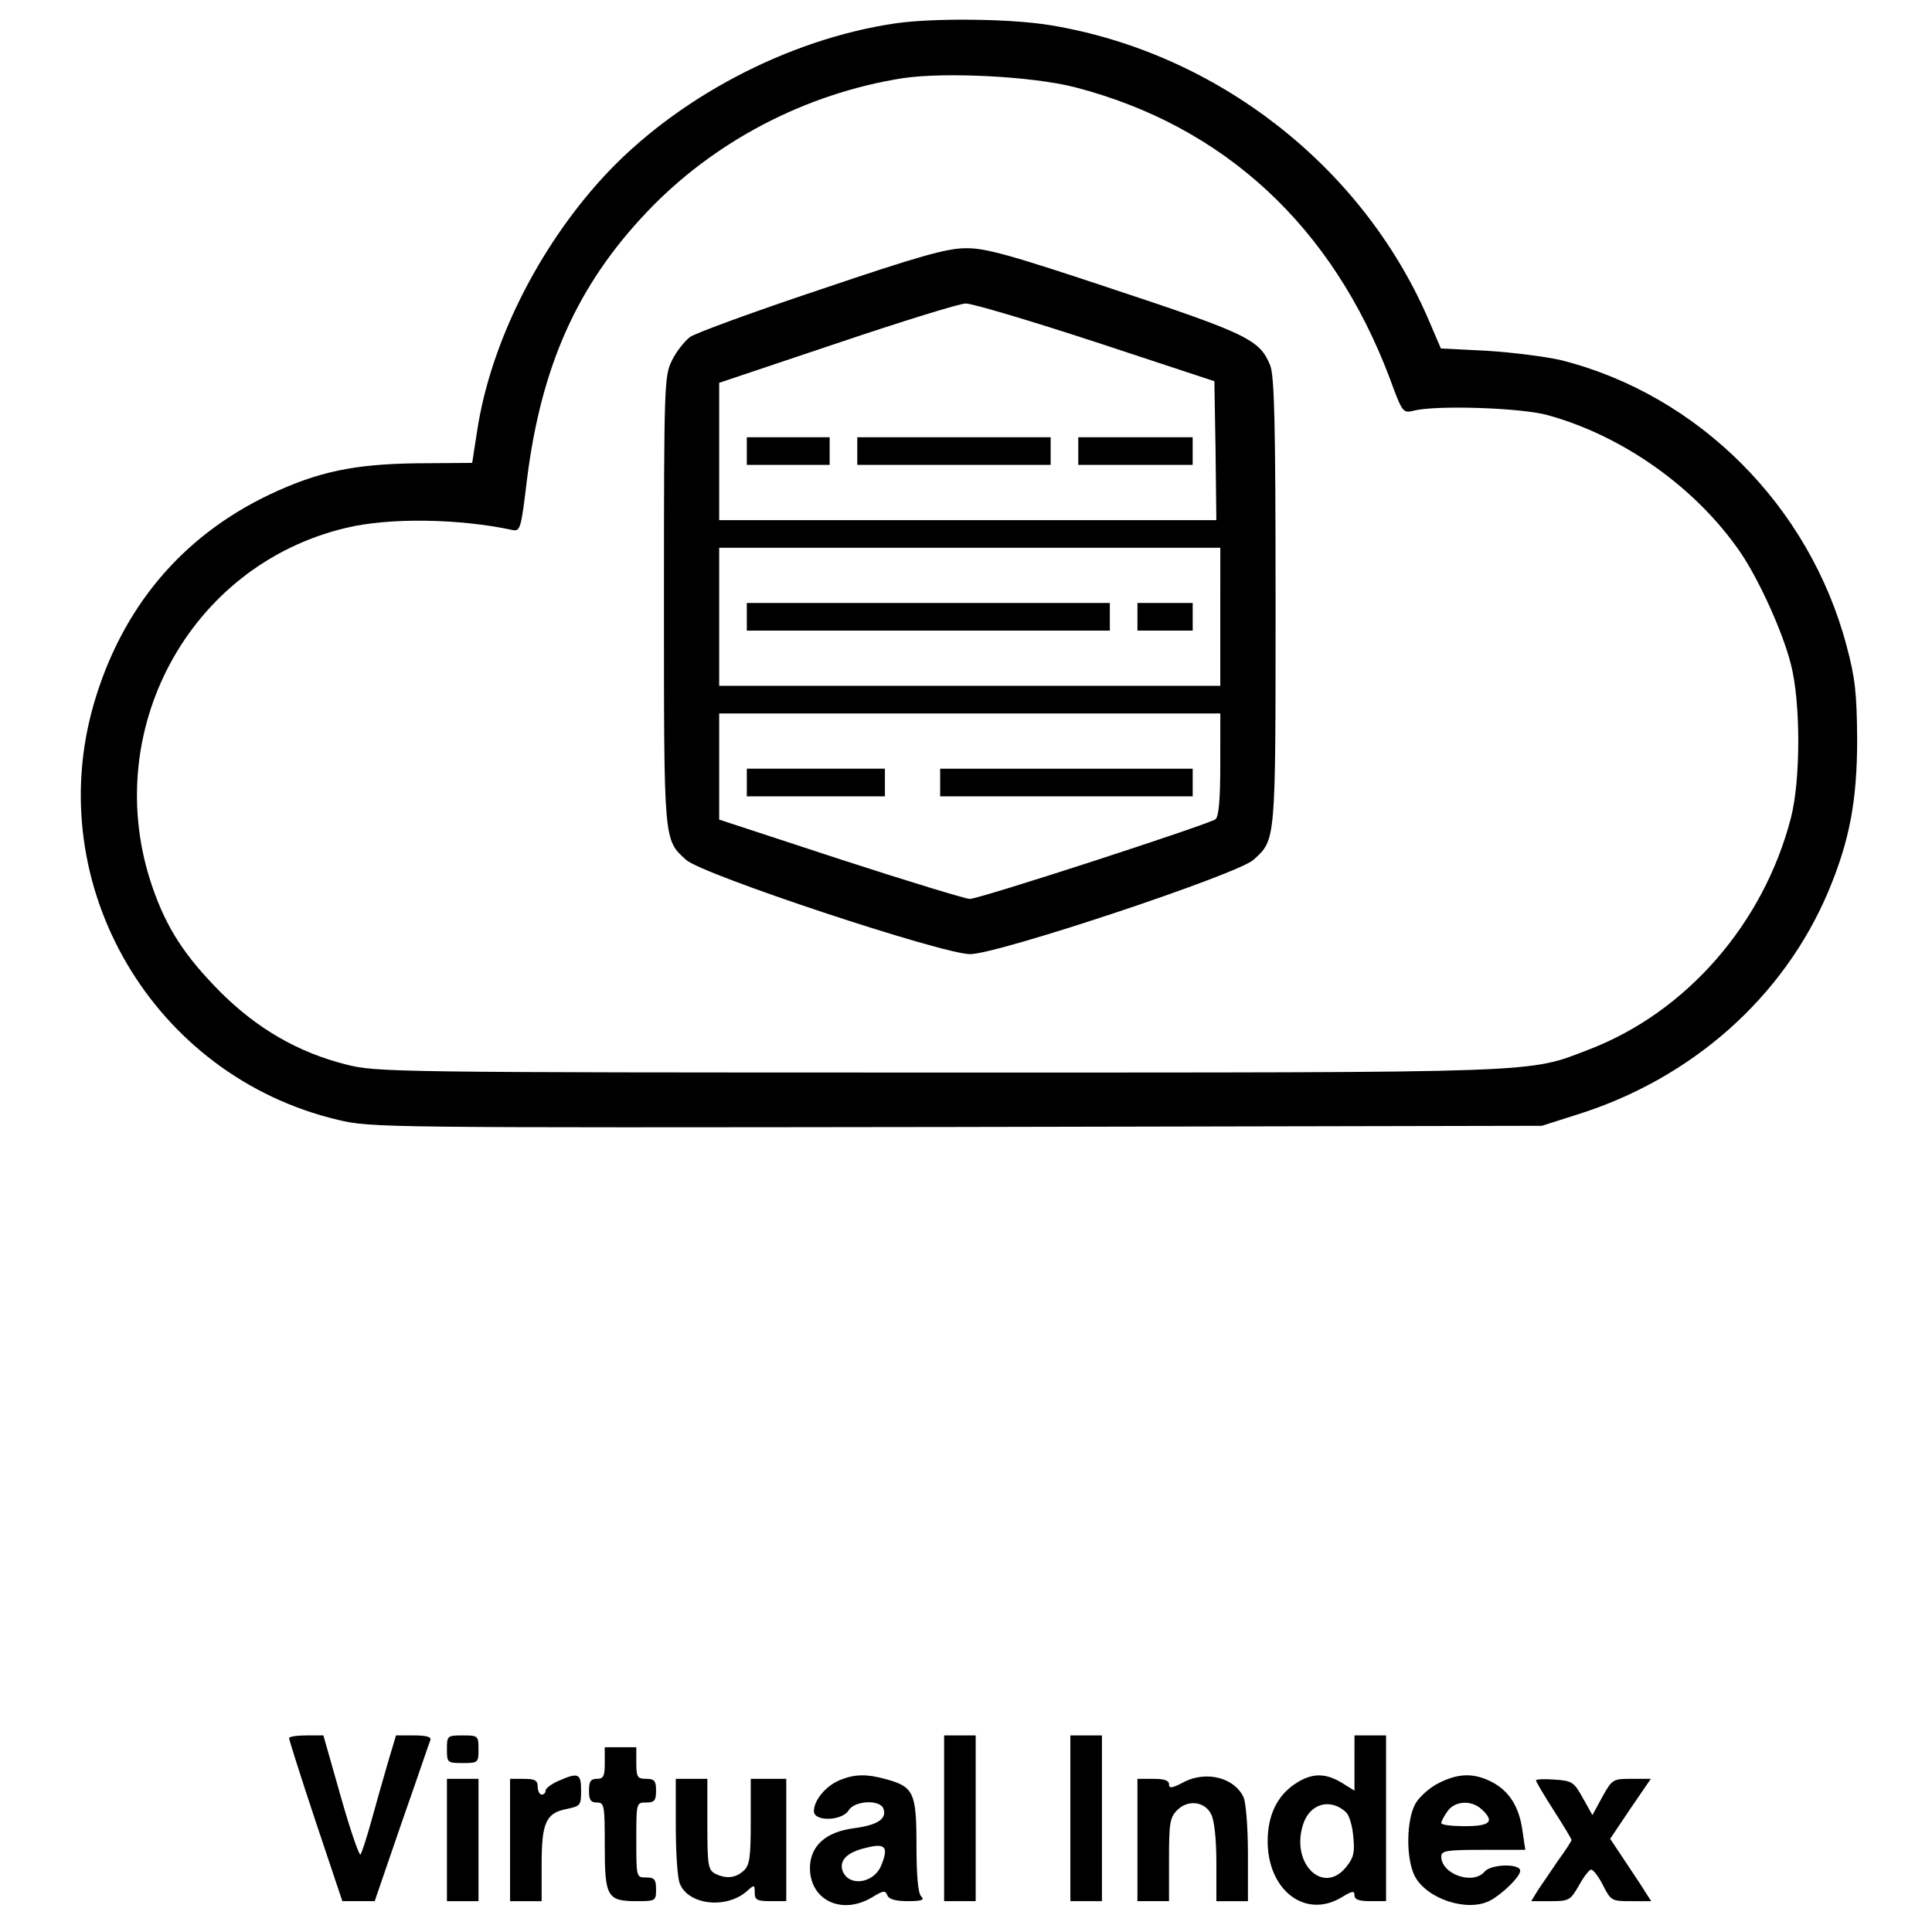 <?xml version="1.0" encoding="UTF-8" standalone="no"?>
<!-- Created with Inkscape (http://www.inkscape.org/) -->

<svg
   width="100mm"
   height="100mm"
   viewBox="0 0 100 100"
   version="1.1"
   id="svg26768"
   xmlns="http://www.w3.org/2000/svg"
   xmlns:svg="http://www.w3.org/2000/svg">
  <defs
     id="defs26765" />
  <path
     d="M 46.354,1.208 C 40.758,2.025 34.938,5.109 31.18,9.214 27.83,12.89 25.4,17.771 24.706,22.244 l -0.266,1.716 -2.839,0.02 c -3.268,0.041 -5.126,0.429 -7.638,1.613 -4.554,2.165 -7.659,5.862 -9.109,10.845 -2.716,9.395 3.064,19.259 12.642,21.526 1.695,0.408 2.267,0.408 32.024,0.368 l 30.288,-0.061 1.797,-0.572 c 5.964,-1.859 10.722,-6.086 13.03,-11.56 1.103,-2.635 1.491,-4.697 1.491,-7.883 -0.02,-2.41 -0.102,-3.166 -0.551,-4.84 C 93.655,26.186 87.916,20.447 80.829,18.649 80.053,18.466 78.317,18.241 76.99,18.159 L 74.58,18.037 73.906,16.464 C 70.475,8.581 62.979,2.739 54.401,1.31 52.339,0.963 48.356,0.922 46.354,1.208 Z m 9.293,3.309 c 7.72,2.002 13.337,7.21 16.298,15.093 0.633,1.736 0.674,1.777 1.205,1.654 1.103,-0.306 5.596,-0.163 6.964,0.225 3.921,1.082 7.7,3.778 9.987,7.128 0.939,1.389 2.165,4.064 2.594,5.759 0.511,1.961 0.511,6.005 0,7.965 -1.409,5.453 -5.392,10.028 -10.416,11.968 -3.247,1.246 -1.94,1.205 -33.699,1.205 -28.225,0 -29.104,-0.02 -30.635,-0.408 -2.533,-0.633 -4.657,-1.879 -6.556,-3.778 -1.818,-1.838 -2.757,-3.268 -3.492,-5.392 -2.778,-8.006 1.859,-16.666 9.987,-18.606 2.247,-0.551 5.882,-0.49 8.639,0.102 0.408,0.082 0.449,-0.061 0.756,-2.635 0.735,-5.841 2.594,-10.008 6.168,-13.786 3.472,-3.676 8.231,-6.168 13.275,-6.964 2.185,-0.327 6.699,-0.102 8.925,0.47 z"
     id="path7388"
     style="stroke-width:0.02" />
  <path
     d="m 42.494,14.973 c -3.431,1.144 -6.495,2.267 -6.781,2.471 -0.286,0.225 -0.715,0.756 -0.939,1.225 -0.388,0.797 -0.408,1.205 -0.408,12.397 0,12.601 -0.02,12.377 1.144,13.439 0.817,0.756 13.255,4.881 14.705,4.881 1.43,0 13.827,-4.126 14.664,-4.881 1.164,-1.062 1.144,-0.837 1.144,-13.398 0,-9.293 -0.061,-11.682 -0.286,-12.213 -0.531,-1.307 -1.205,-1.634 -8.047,-3.901 -5.453,-1.818 -6.699,-2.165 -7.72,-2.144 -0.96,0 -2.471,0.429 -7.475,2.124 z m 14.235,2.737 6.127,2.022 0.061,3.595 0.041,3.595 H 50.092 37.225 v -3.554 -3.554 l 6.086,-2.042 c 3.329,-1.123 6.352,-2.063 6.678,-2.063 0.347,0 3.37,0.899 6.74,2.002 z m 6.433,14.215 v 3.574 H 50.194 37.225 v -3.574 -3.574 h 12.969 12.969 z m 0,7.638 c 0,1.859 -0.082,2.696 -0.245,2.839 -0.347,0.266 -12.213,4.126 -12.724,4.126 -0.204,0 -3.227,-0.919 -6.678,-2.042 L 37.225,42.422 V 39.686 36.928 h 12.969 12.969 z"
     id="path7390"
     style="stroke-width:0.02" />
  <path
     d="m 38.655,23.347 v 0.715 h 2.144 2.144 v -0.715 -0.715 h -2.144 -2.144 z"
     id="path7392"
     style="stroke-width:0.02" />
  <path
     d="m 44.373,23.347 v 0.715 h 5.004 5.004 v -0.715 -0.715 h -5.004 -5.004 z"
     id="path7394"
     style="stroke-width:0.02" />
  <path
     d="m 55.811,23.347 v 0.715 h 2.961 2.961 v -0.715 -0.715 h -2.961 -2.961 z"
     id="path7396"
     style="stroke-width:0.02" />
  <path
     d="m 38.655,31.925 v 0.715 h 9.395 9.395 V 31.925 31.21 H 48.05 38.655 Z"
     id="path7398"
     style="stroke-width:0.02" />
  <path
     d="m 58.874,31.925 v 0.715 h 1.43 1.43 v -0.715 -0.715 h -1.43 -1.43 z"
     id="path7400"
     style="stroke-width:0.02" />
  <path
     d="m 38.655,40.503 v 0.715 h 3.574 3.574 V 40.503 39.788 H 42.229 38.655 Z"
     id="path7402"
     style="stroke-width:0.02" />
  <path
     d="m 48.662,40.503 v 0.715 h 6.536 6.536 v -0.715 -0.715 h -6.536 -6.536 z"
     id="path7404"
     style="stroke-width:0.02" />
  <path
     d="m 14.963,89.968 c 0,0.082 0.613,2.022 1.368,4.289 l 1.389,4.146 h 0.837 0.837 l 1.389,-4.044 c 0.776,-2.206 1.43,-4.146 1.491,-4.289 0.061,-0.163 -0.184,-0.245 -0.858,-0.245 h -0.919 l -0.408,1.368 c -0.225,0.776 -0.613,2.124 -0.858,3.023 -0.245,0.899 -0.511,1.695 -0.572,1.777 -0.061,0.082 -0.531,-1.266 -1.021,-3.002 l -0.899,-3.166 h -0.878 c -0.49,0 -0.899,0.061 -0.899,0.143 z"
     id="path7440"
     style="stroke-width:0.02" />
  <path
     d="m 23.133,90.54 c 0,0.694 0.02,0.715 0.817,0.715 0.797,0 0.817,-0.02 0.817,-0.715 0,-0.694 -0.02,-0.715 -0.817,-0.715 -0.797,0 -0.817,0.02 -0.817,0.715 z"
     id="path7442"
     style="stroke-width:0.02" />
  <path
     d="m 48.867,94.114 v 4.289 h 0.817 0.817 v -4.289 -4.289 h -0.817 -0.817 z"
     id="path7444"
     style="stroke-width:0.02" />
  <path
     d="m 55.402,94.114 v 4.289 h 0.817 0.817 v -4.289 -4.289 h -0.817 -0.817 z"
     id="path7446"
     style="stroke-width:0.02" />
  <path
     d="m 70.107,91.255 v 1.43 l -0.654,-0.408 c -0.878,-0.531 -1.573,-0.511 -2.43,0.061 -0.919,0.613 -1.409,1.634 -1.409,2.961 0,2.553 1.961,4.044 3.84,2.9 0.531,-0.327 0.654,-0.347 0.654,-0.102 0,0.225 0.225,0.306 0.817,0.306 h 0.817 v -4.289 -4.289 h -0.817 -0.817 z m -0.429,2.553 c 0.163,0.163 0.327,0.715 0.368,1.266 0.082,0.797 0.02,1.082 -0.347,1.532 -1.185,1.532 -2.921,-0.143 -2.247,-2.185 0.347,-1.082 1.43,-1.368 2.226,-0.613 z"
     id="path7448"
     style="stroke-width:0.02" />
  <path
     d="m 31.302,91.255 c 0,0.674 -0.061,0.817 -0.408,0.817 -0.327,0 -0.408,0.143 -0.408,0.613 0,0.47 0.082,0.613 0.408,0.613 0.388,0 0.408,0.143 0.408,2.226 0,2.655 0.123,2.88 1.654,2.88 0.98,0 1.001,-0.02 1.001,-0.613 0,-0.511 -0.082,-0.613 -0.511,-0.613 -0.511,0 -0.511,0 -0.511,-1.94 0,-1.94 0,-1.94 0.511,-1.94 0.429,0 0.511,-0.102 0.511,-0.613 0,-0.511 -0.082,-0.613 -0.511,-0.613 -0.449,0 -0.511,-0.082 -0.511,-0.817 v -0.817 h -0.817 -0.817 z"
     id="path7514"
     style="stroke-width:0.02" />
  <path
     d="m 28.913,92.174 c -0.368,0.163 -0.674,0.388 -0.674,0.511 0,0.102 -0.082,0.204 -0.204,0.204 -0.102,0 -0.204,-0.184 -0.204,-0.408 0,-0.327 -0.143,-0.408 -0.715,-0.408 h -0.715 v 3.166 3.166 h 0.817 0.817 v -1.899 c 0,-2.185 0.225,-2.675 1.328,-2.88 0.674,-0.143 0.715,-0.184 0.715,-0.939 0,-0.899 -0.143,-0.96 -1.164,-0.511 z"
     id="path7560"
     style="stroke-width:0.02" />
  <path
     d="m 43.434,92.154 c -0.715,0.306 -1.307,1.042 -1.307,1.593 0,0.551 1.45,0.511 1.797,-0.041 0.306,-0.511 1.613,-0.572 1.797,-0.102 0.204,0.531 -0.286,0.858 -1.491,1.021 -1.491,0.184 -2.308,0.919 -2.308,2.083 0.02,1.675 1.675,2.43 3.227,1.491 0.572,-0.347 0.674,-0.368 0.776,-0.102 0.082,0.204 0.408,0.306 1.062,0.306 0.735,0 0.878,-0.061 0.694,-0.245 -0.163,-0.163 -0.245,-1.062 -0.245,-2.655 0,-2.716 -0.143,-3.023 -1.573,-3.411 -1.021,-0.286 -1.654,-0.266 -2.43,0.061 z m 2.165,4.432 c -0.388,0.899 -1.654,1.082 -1.981,0.266 -0.204,-0.551 0.225,-0.98 1.185,-1.205 1.042,-0.266 1.205,-0.061 0.797,0.939 z"
     id="path7562"
     style="stroke-width:0.02" />
  <path
     d="m 61.284,92.235 c -0.613,0.327 -0.776,0.347 -0.776,0.123 0,-0.204 -0.245,-0.286 -0.817,-0.286 h -0.817 v 3.166 3.166 h 0.817 0.817 v -2.144 c 0,-1.899 0.041,-2.185 0.429,-2.573 0.551,-0.551 1.43,-0.449 1.756,0.225 0.163,0.306 0.266,1.307 0.266,2.492 v 2.002 h 0.817 0.817 V 95.952 c 0,-1.328 -0.102,-2.655 -0.225,-2.921 -0.47,-1.021 -1.92,-1.389 -3.084,-0.797 z"
     id="path7564"
     style="stroke-width:0.02" />
  <path
     d="m 74.498,92.276 c -0.47,0.225 -1.001,0.694 -1.225,1.062 -0.49,0.858 -0.511,2.859 -0.041,3.778 0.633,1.185 2.716,1.859 3.88,1.266 0.654,-0.347 1.573,-1.246 1.573,-1.552 0,-0.388 -1.511,-0.347 -1.838,0.041 -0.592,0.715 -2.247,0.143 -2.247,-0.776 0,-0.306 0.286,-0.347 2.165,-0.347 h 2.185 l -0.143,-0.96 c -0.163,-1.246 -0.674,-2.063 -1.552,-2.533 -0.919,-0.49 -1.736,-0.49 -2.757,0.02 z m 2.185,1.368 c 0.694,0.633 0.47,0.878 -0.858,0.878 -0.674,0 -1.225,-0.061 -1.225,-0.163 0,-0.082 0.143,-0.368 0.327,-0.613 0.368,-0.531 1.225,-0.592 1.756,-0.102 z"
     id="path7566"
     style="stroke-width:0.02" />
  <path
     d="m 23.133,95.238 v 3.166 h 0.817 0.817 V 95.238 92.072 H 23.95 23.133 Z"
     id="path7656"
     style="stroke-width:0.02" />
  <path
     d="m 34.979,94.502 c 0,1.348 0.082,2.675 0.204,2.982 0.429,1.123 2.43,1.348 3.492,0.388 0.368,-0.327 0.388,-0.327 0.388,0.082 0,0.388 0.123,0.449 0.817,0.449 h 0.817 v -3.166 -3.166 h -0.919 -0.919 v 2.206 c 0,1.899 -0.061,2.267 -0.368,2.553 -0.429,0.388 -0.919,0.429 -1.491,0.143 -0.347,-0.204 -0.388,-0.449 -0.388,-2.553 v -2.349 h -0.817 -0.817 z"
     id="path7658"
     style="stroke-width:0.02" />
  <path
     d="m 79.502,92.154 c 0,0.061 0.408,0.756 0.919,1.552 0.511,0.797 0.919,1.47 0.919,1.532 0,0.061 -0.306,0.531 -0.694,1.062 -0.368,0.551 -0.837,1.225 -1.042,1.532 l -0.347,0.572 h 1.001 c 0.96,0 1.021,-0.041 1.47,-0.817 0.245,-0.449 0.531,-0.817 0.633,-0.817 0.102,0 0.388,0.368 0.613,0.817 0.408,0.797 0.449,0.817 1.45,0.817 h 1.042 L 85.098,97.831 C 84.914,97.525 84.424,96.81 84.036,96.218 l -0.694,-1.042 1.042,-1.552 1.062,-1.552 h -1.001 c -0.96,0 -1.001,0.02 -1.511,0.939 l -0.511,0.939 -0.49,-0.878 c -0.47,-0.837 -0.551,-0.899 -1.47,-0.96 -0.531,-0.041 -0.96,-0.02 -0.96,0.041 z"
     id="path7660"
     style="stroke-width:0.02" />
</svg>
